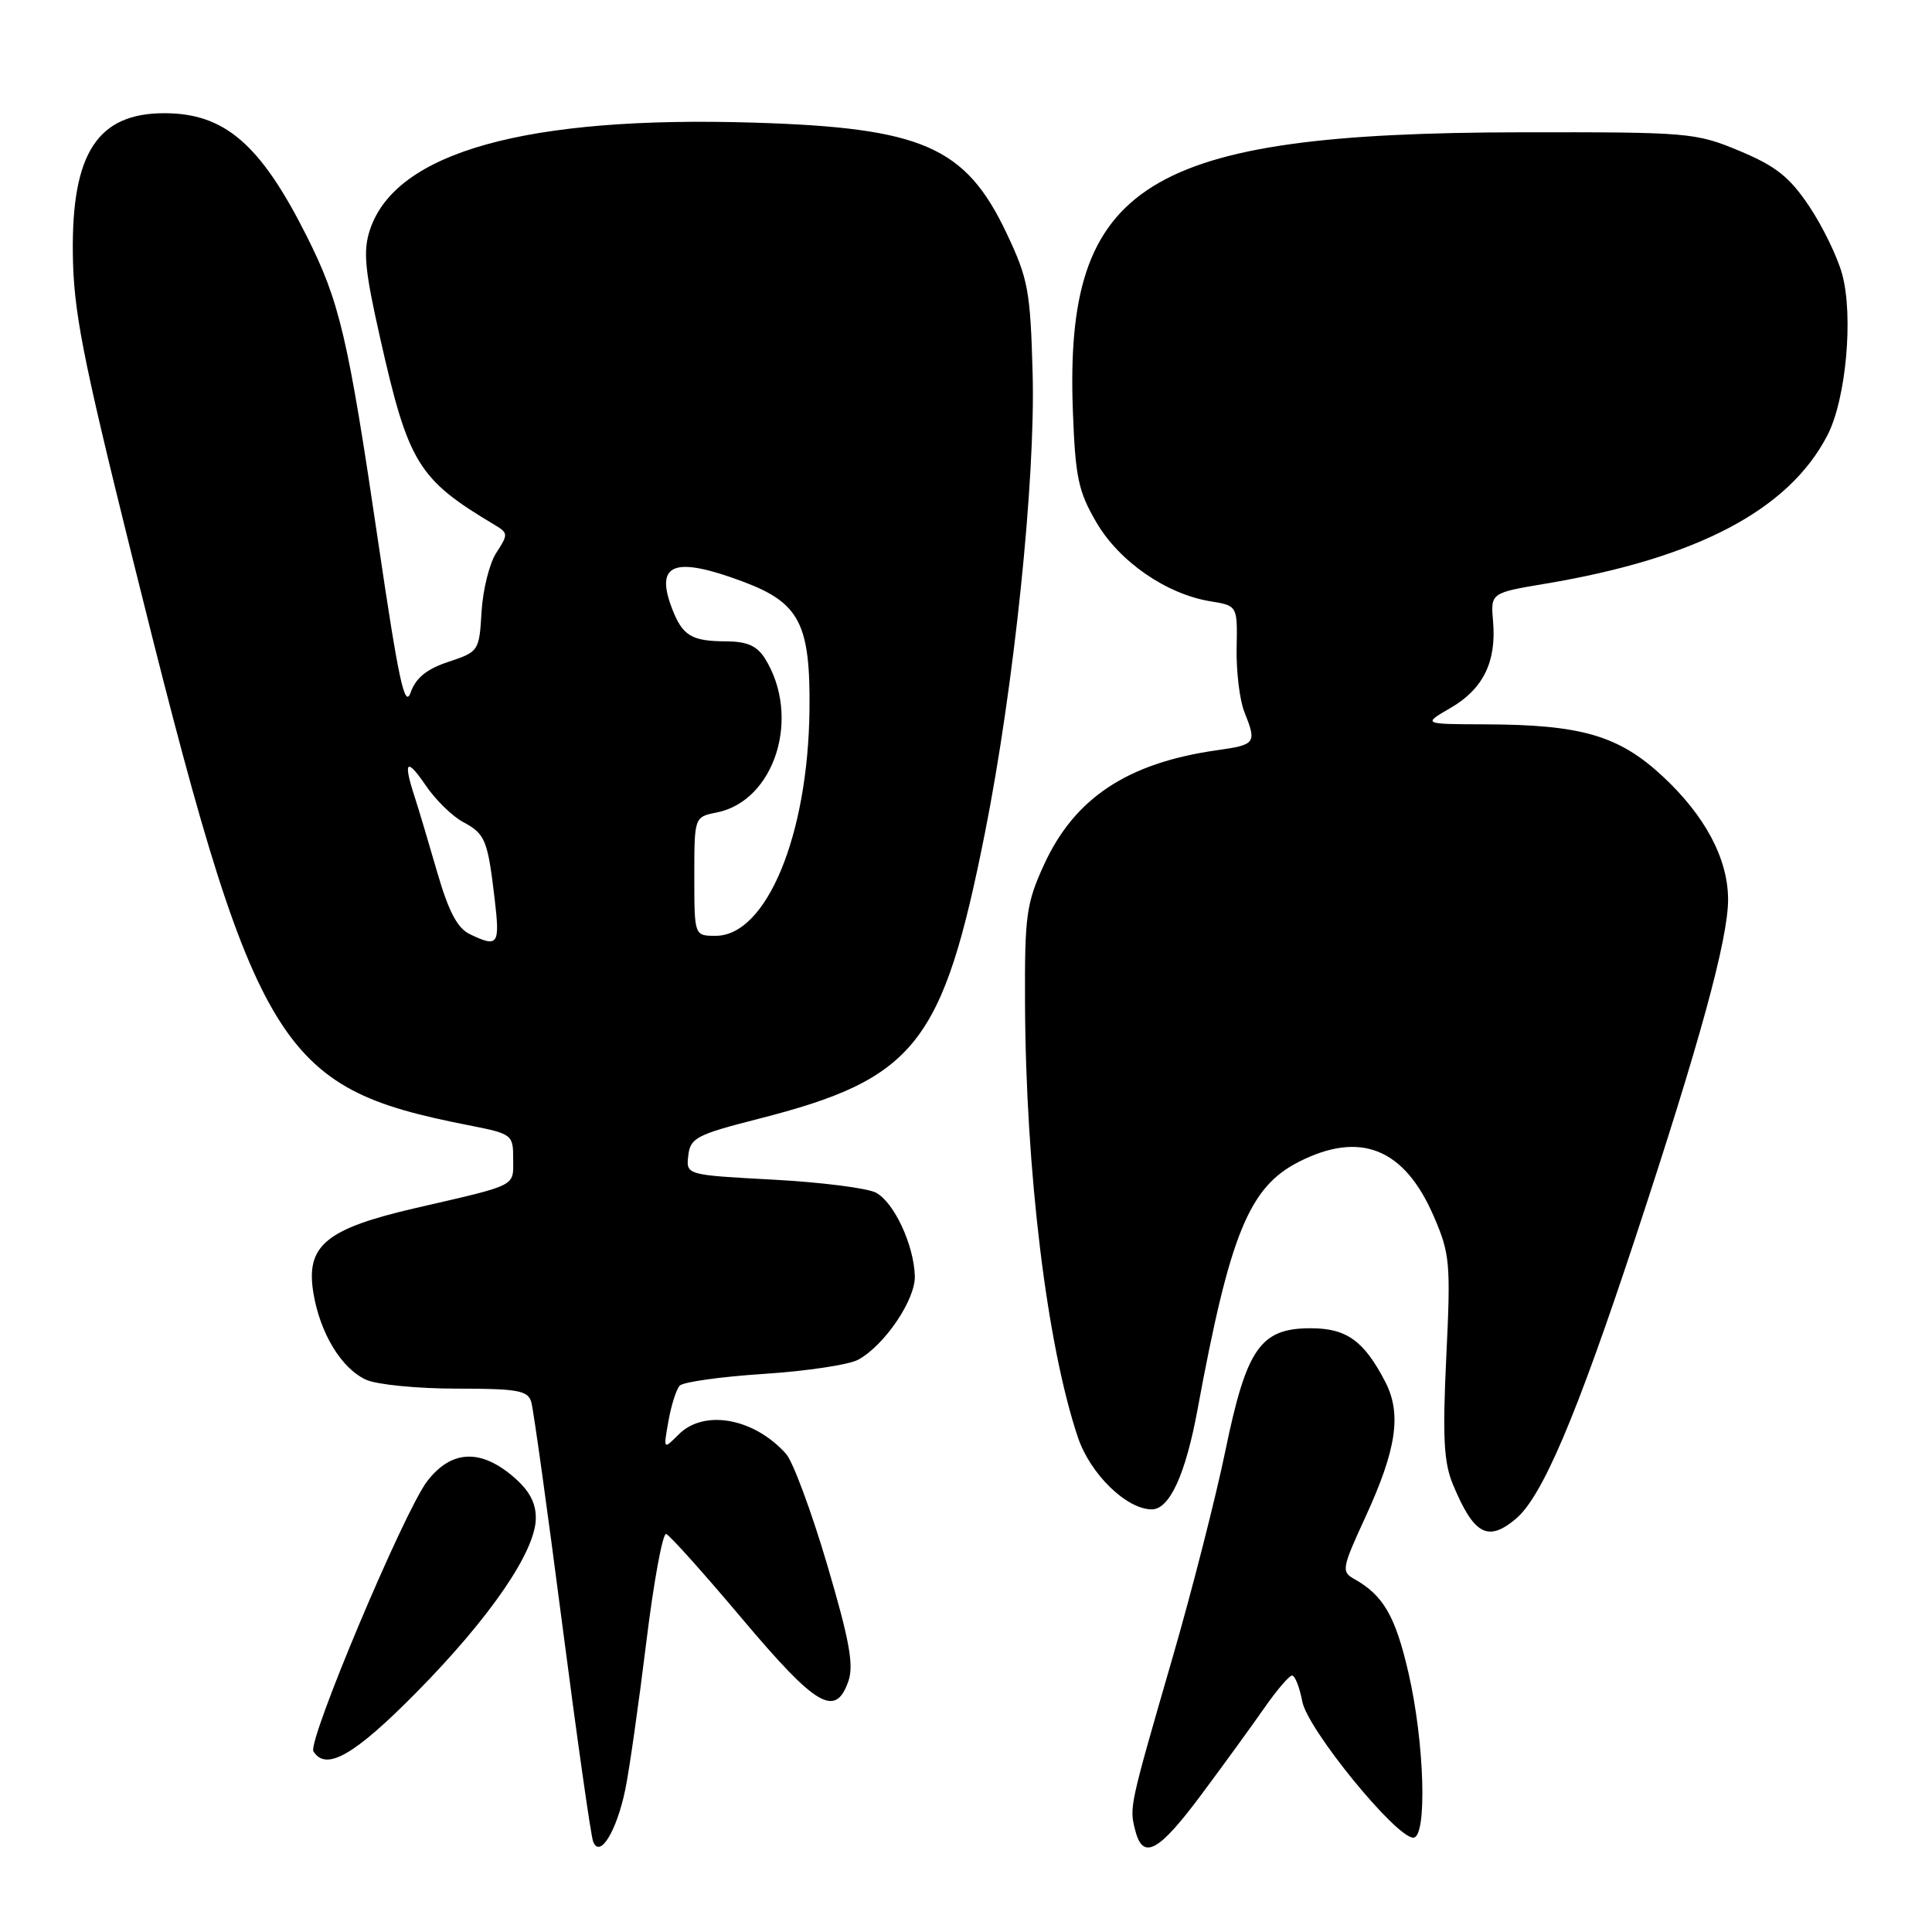 <?xml version="1.0" encoding="UTF-8" standalone="no"?>
<!DOCTYPE svg PUBLIC "-//W3C//DTD SVG 1.1//EN" "http://www.w3.org/Graphics/SVG/1.1/DTD/svg11.dtd" >
<svg xmlns="http://www.w3.org/2000/svg" xmlns:xlink="http://www.w3.org/1999/xlink" version="1.1" viewBox="0 0 256 256">
 <g >
 <path fill="currentColor"
d=" M 82.85 237.14 C 83.38 234.59 84.62 225.86 85.62 217.74 C 86.61 209.62 87.81 203.10 88.27 203.26 C 88.73 203.41 93.27 208.48 98.36 214.52 C 108.17 226.16 110.70 227.65 112.41 222.78 C 113.16 220.64 112.57 217.38 109.59 207.28 C 107.51 200.25 105.07 193.67 104.16 192.65 C 99.92 187.90 93.30 186.70 89.94 190.06 C 87.89 192.11 87.89 192.11 88.57 188.31 C 88.94 186.21 89.61 184.10 90.06 183.61 C 90.51 183.12 95.52 182.42 101.19 182.05 C 106.86 181.68 112.49 180.84 113.71 180.17 C 117.20 178.27 121.31 172.22 121.22 169.09 C 121.10 164.97 118.48 159.33 116.08 158.04 C 114.93 157.43 108.80 156.65 102.45 156.31 C 90.90 155.69 90.90 155.69 91.20 153.12 C 91.47 150.77 92.29 150.35 100.50 148.25 C 121.31 142.95 124.93 138.37 130.51 110.36 C 134.36 91.02 137.21 63.57 136.83 49.53 C 136.53 38.49 136.24 36.96 133.38 30.91 C 127.94 19.43 122.24 16.93 99.91 16.25 C 69.75 15.32 52.41 20.16 49.02 30.45 C 48.09 33.25 48.33 35.74 50.35 44.70 C 54.11 61.43 55.38 63.50 65.61 69.59 C 67.33 70.62 67.34 70.83 65.78 73.22 C 64.86 74.61 63.98 78.14 63.81 81.05 C 63.50 86.27 63.44 86.36 59.44 87.69 C 56.54 88.65 55.10 89.82 54.41 91.76 C 53.64 93.96 52.82 90.17 50.14 71.99 C 46.11 44.62 45.02 39.98 40.59 31.19 C 34.50 19.09 29.75 15.00 21.77 15.00 C 12.96 15.00 9.50 20.27 9.65 33.50 C 9.73 41.16 10.89 47.10 17.42 73.40 C 33.78 139.33 36.58 144.08 62.04 149.09 C 67.88 150.24 68.00 150.33 68.00 153.56 C 68.00 157.29 68.73 156.92 55.08 160.07 C 43.18 162.82 40.50 165.03 41.52 171.29 C 42.40 176.66 45.23 181.33 48.52 182.83 C 49.94 183.47 55.32 184.00 60.48 184.00 C 68.55 184.00 69.94 184.24 70.39 185.75 C 70.68 186.71 72.51 199.88 74.47 215.00 C 76.43 230.12 78.28 243.18 78.59 244.00 C 79.45 246.32 81.69 242.72 82.85 237.14 Z  M 159.22 237.75 C 162.19 233.76 165.94 228.60 167.56 226.27 C 169.18 223.95 170.82 222.03 171.20 222.02 C 171.59 222.01 172.20 223.56 172.56 225.46 C 173.25 229.13 184.96 243.50 187.27 243.50 C 189.13 243.50 188.77 230.94 186.63 221.66 C 184.89 214.13 183.31 211.39 179.42 209.21 C 177.72 208.27 177.82 207.76 180.91 201.05 C 185.05 192.05 185.75 187.35 183.56 183.11 C 180.74 177.66 178.43 176.00 173.67 176.00 C 167.01 176.00 165.17 178.64 162.37 192.23 C 161.09 198.43 157.96 210.70 155.41 219.50 C 149.64 239.44 149.64 239.43 150.41 242.48 C 151.43 246.55 153.49 245.45 159.22 237.75 Z  M 55.18 224.25 C 64.97 214.33 71.00 205.52 71.00 201.14 C 71.00 199.06 70.08 197.41 67.92 195.59 C 63.58 191.93 59.74 192.17 56.59 196.29 C 53.53 200.30 40.72 230.74 41.53 232.06 C 43.19 234.74 46.95 232.59 55.18 224.25 Z  M 200.86 201.25 C 204.36 198.30 208.86 187.72 216.66 164.11 C 225.21 138.23 229.01 124.36 228.98 119.14 C 228.95 113.76 225.93 108.09 220.32 102.87 C 214.50 97.46 209.55 96.01 196.70 95.98 C 188.50 95.95 188.50 95.95 192.20 93.81 C 196.52 91.31 198.30 87.69 197.84 82.37 C 197.51 78.56 197.51 78.56 204.79 77.34 C 224.86 73.98 237.05 67.56 242.15 57.66 C 244.61 52.90 245.61 41.90 244.10 36.34 C 243.48 34.06 241.52 30.01 239.74 27.35 C 237.13 23.45 235.33 22.02 230.50 20.00 C 224.68 17.57 223.82 17.50 201.50 17.53 C 151.76 17.61 141.04 24.27 142.16 54.45 C 142.49 63.27 142.88 65.12 145.29 69.24 C 148.33 74.43 154.56 78.73 160.41 79.68 C 163.97 80.26 163.97 80.26 163.86 85.88 C 163.80 88.97 164.26 92.77 164.88 94.32 C 166.54 98.49 166.41 98.68 161.25 99.41 C 149.41 101.09 142.39 105.73 138.34 114.57 C 135.99 119.70 135.77 121.31 135.82 132.85 C 135.91 155.19 138.72 178.24 142.83 190.46 C 144.46 195.31 149.27 200.00 152.62 200.00 C 154.97 200.00 157.09 195.37 158.67 186.82 C 162.96 163.55 165.50 157.32 172.06 153.97 C 180.25 149.79 186.10 152.15 190.00 161.21 C 192.13 166.14 192.24 167.40 191.64 179.80 C 191.13 190.49 191.31 193.80 192.53 196.72 C 195.30 203.36 197.15 204.37 200.86 201.25 Z  M 62.25 123.78 C 60.60 122.99 59.44 120.76 57.94 115.60 C 56.81 111.69 55.47 107.20 54.95 105.60 C 53.39 100.84 53.86 100.33 56.38 104.03 C 57.68 105.96 59.93 108.16 61.36 108.92 C 64.31 110.51 64.62 111.26 65.56 119.25 C 66.26 125.22 65.99 125.58 62.25 123.78 Z  M 92.00 116.12 C 92.00 108.25 92.00 108.25 94.97 107.66 C 102.69 106.11 106.18 94.98 101.36 87.25 C 100.31 85.58 99.00 85.00 96.23 84.98 C 91.61 84.97 90.42 84.24 89.02 80.56 C 86.77 74.63 89.37 73.67 98.48 77.08 C 105.95 79.88 107.39 82.66 107.26 94.09 C 107.07 110.73 101.55 124.00 94.83 124.00 C 92.00 124.00 92.00 124.00 92.00 116.12 Z "/>
</g>
</svg>